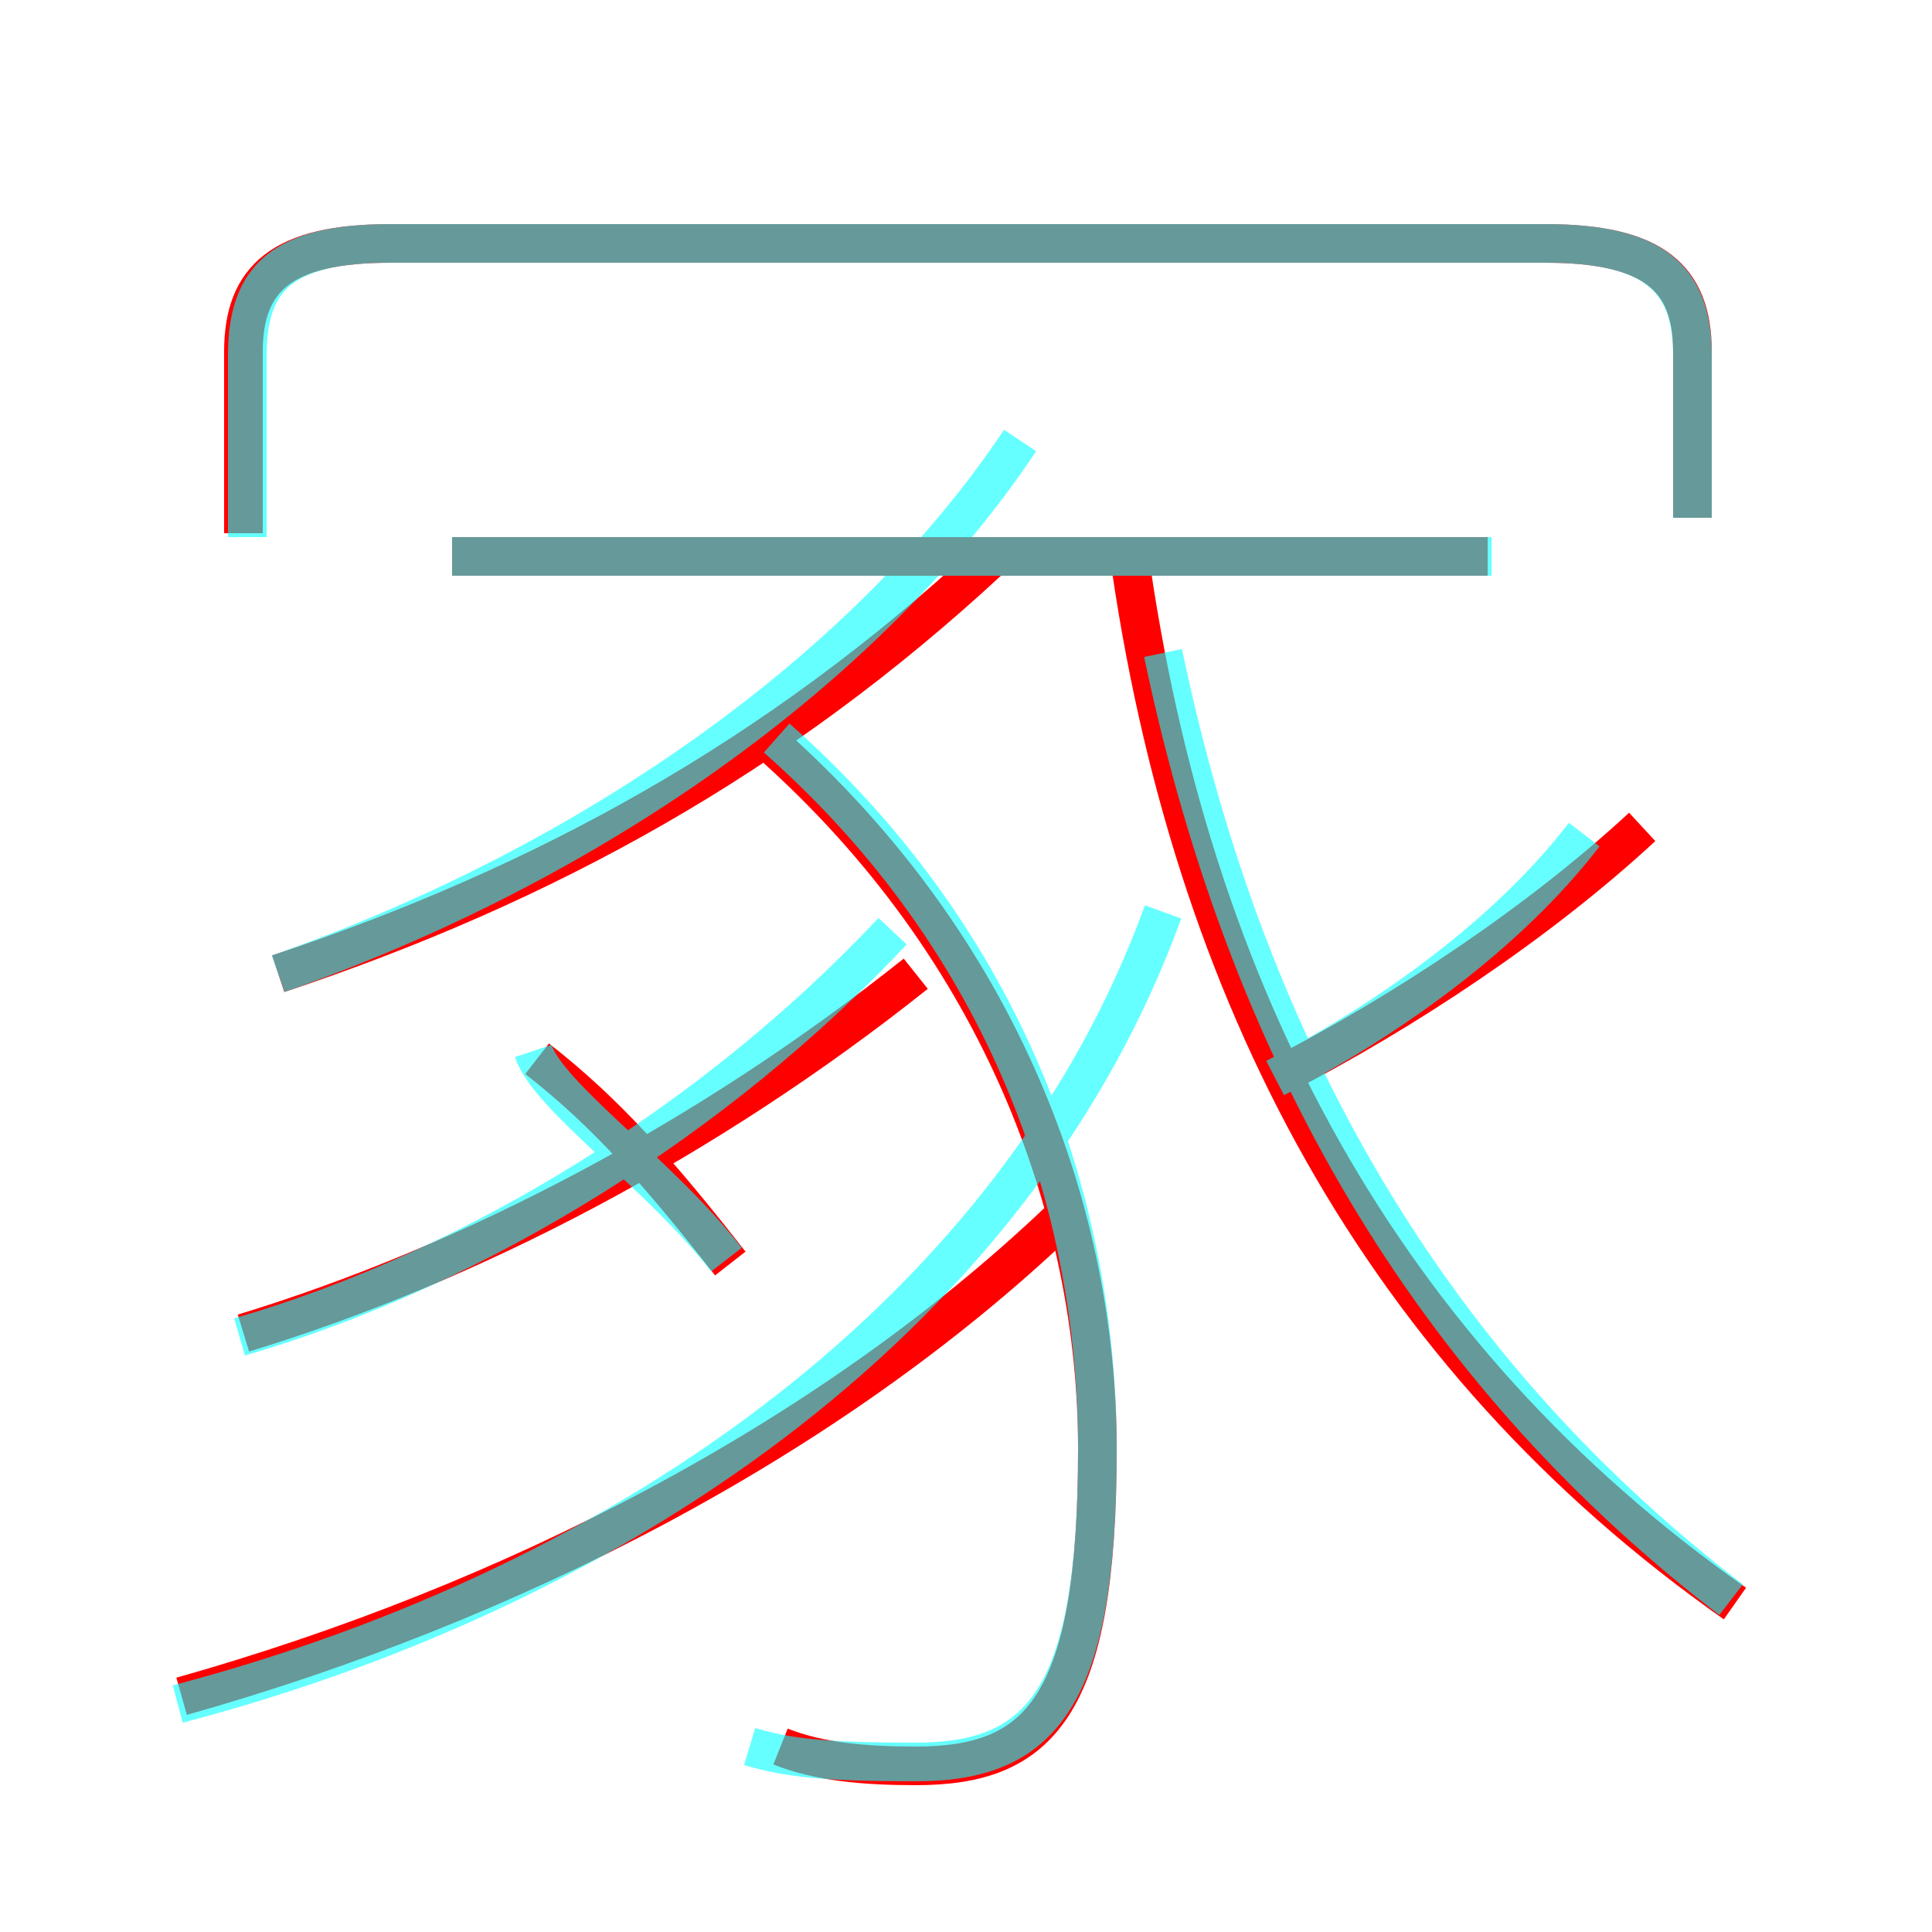 <?xml version='1.0' encoding='utf8'?>
<svg viewBox="0.0 -6.0 50.0 50.0" version="1.1" xmlns="http://www.w3.org/2000/svg">
<rect x="0.0" y="-6.0" width="50.0" height="50.0" fill="#333333" stroke="none"/>
<rect x="-1000" y="-1000" width="2000" height="2000" stroke="white" fill="white"/>
<g style="fill:none;stroke:rgba(255, 0, 0, 1);  stroke-width:1"><path d="M 44.9 -2.5 C 35.8 -8.9 30.8 -18.2 29.2 -29.8 M 4.7 -0.1 C 13.2 -2.5 21.4 -6.7 27.4 -12.4 M 6.3 -9.5 C 12.2 -11.3 18.3 -14.5 23.7 -18.8 M 18.9 -11.3 C 17.1 -13.6 15.7 -15.2 13.9 -16.6 M 20.2 1.2 C 21.2 1.6 22.4 1.7 23.7 1.7 C 26.9 1.7 28.4 0.2 28.4 -6.5 C 28.4 -12.5 26.0 -19.4 19.9 -24.8 M 7.2 -18.8 C 14.1 -21.1 20.1 -24.4 25.6 -29.5 M 38.5 -29.6 L 11.7 -29.6 M 43.8 -30.6 L 43.8 -34.9 C 43.8 -36.8 42.8 -37.7 40.0 -37.7 L 10.1 -37.7 C 7.3 -37.7 6.3 -36.8 6.3 -34.9 L 6.3 -30.2 M 33.2 -16.2 C 36.3 -17.8 39.8 -20.1 42.5 -22.6" transform="translate(0.0 38.0)" />
</g>
<g style="fill:none;stroke:rgba(0, 255, 255, 0.6);  stroke-width:1">
<path d="M 4.6 0.1 C 16.4 -3.0 26.4 -10.2 30.1 -20.4 M 6.2 -9.4 C 12.4 -11.2 18.6 -15.1 23.1 -19.9 M 19.4 1.2 C 20.4 1.5 21.4 1.6 23.7 1.6 C 27.0 1.6 28.4 -0.1 28.4 -6.5 C 28.4 -12.8 26.1 -19.6 20.1 -24.9 M 18.8 -11.4 C 17.1 -13.6 14.2 -15.6 13.8 -16.8 M 7.2 -18.8 C 15.2 -21.6 22.4 -26.6 26.4 -32.6 M 44.8 -2.6 C 37.5 -8.2 32.4 -16.1 30.1 -27.1 M 38.6 -29.6 L 11.7 -29.6 M 33.0 -16.1 C 35.9 -17.6 39.0 -19.8 41.0 -22.4 M 43.8 -30.6 L 43.8 -34.8 C 43.8 -36.8 42.8 -37.7 40.0 -37.7 L 10.1 -37.7 C 7.3 -37.7 6.4 -36.8 6.4 -34.8 L 6.4 -30.1" transform="translate(0.0 38.0)" />
</g>
</svg>